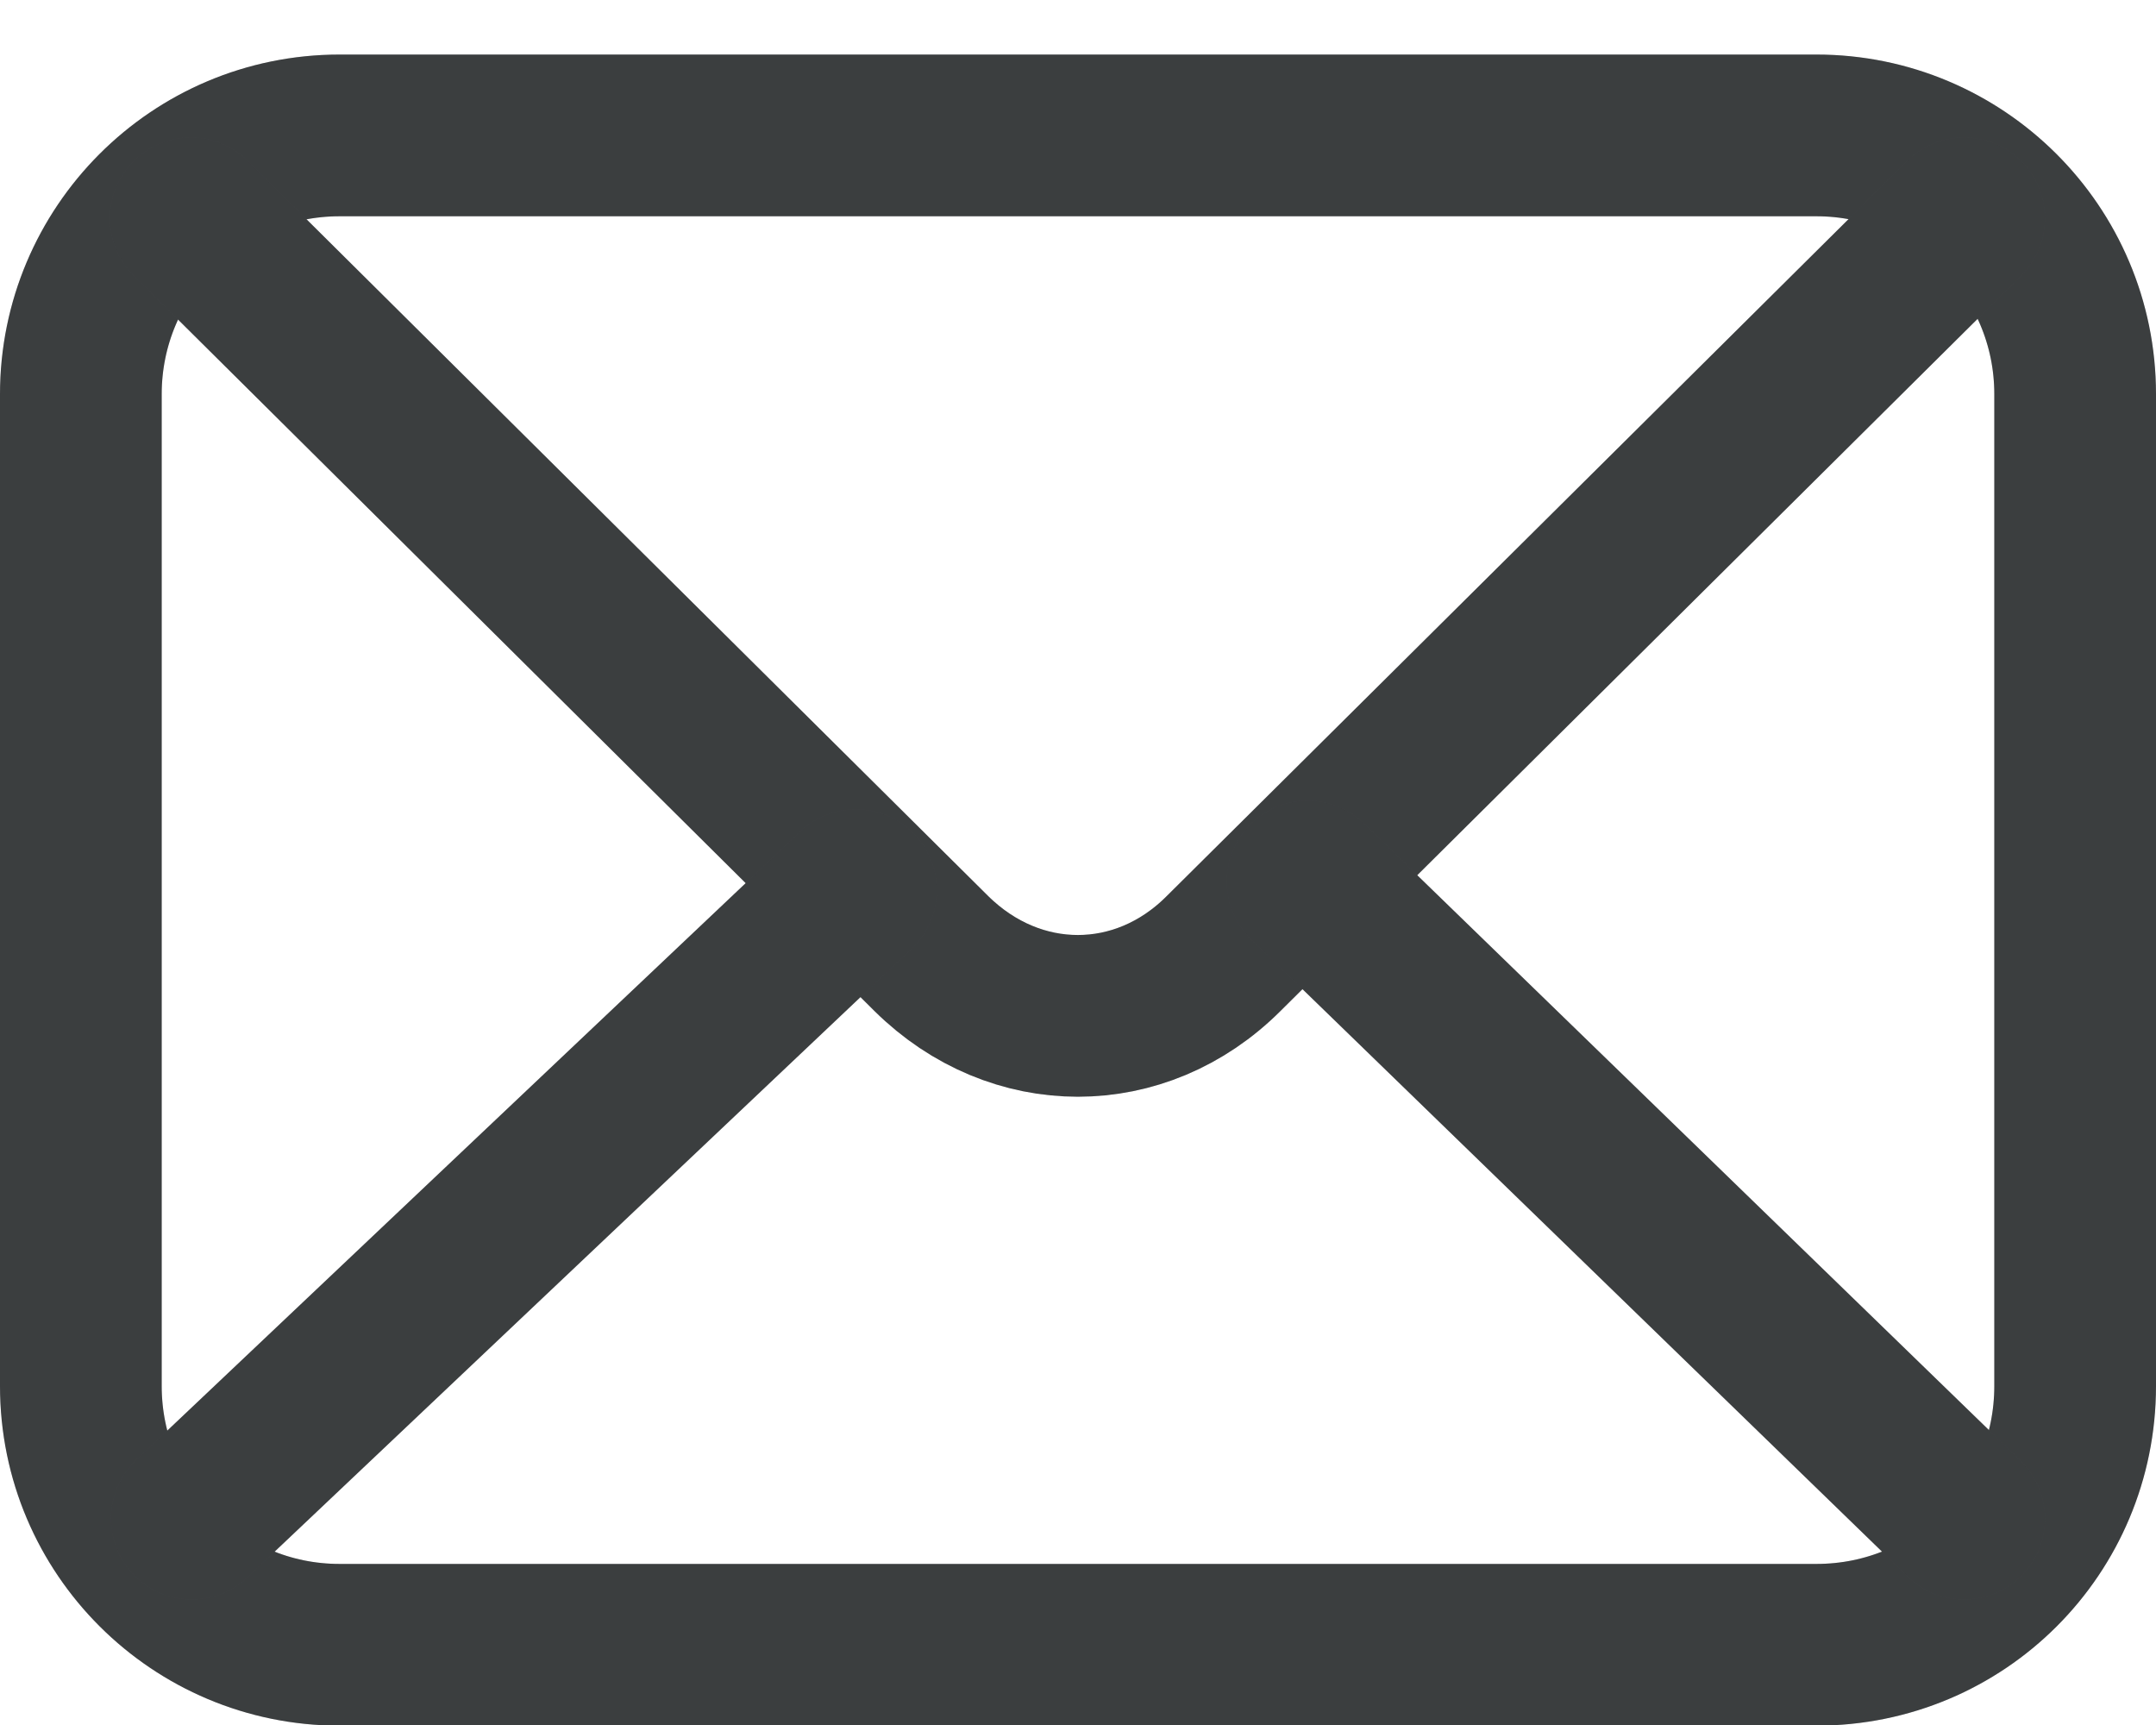 <svg width="20" height="16" viewBox="0 0 20 16" fill="none" xmlns="http://www.w3.org/2000/svg">
<path d="M16.85 15.256H3.15C1.83 15.256 0.75 14.186 0.75 12.856V3.656C0.75 2.336 1.82 1.256 3.15 1.256H16.85C18.17 1.256 19.25 2.326 19.25 3.656V12.856C19.25 14.186 18.18 15.256 16.85 15.256Z" stroke="#4A4D4F" stroke-width="1.5" stroke-linecap="round" stroke-linejoin="round"/>
<path d="M16.85 15.256H3.15C1.83 15.256 0.75 14.186 0.75 12.856V3.656C0.75 2.336 1.82 1.256 3.15 1.256H16.85C18.17 1.256 19.25 2.326 19.25 3.656V12.856C19.25 14.186 18.18 15.256 16.85 15.256Z" stroke="black" stroke-opacity="0.2" stroke-width="1.5" stroke-linecap="round" stroke-linejoin="round"/>
<path d="M18.22 2.025L11.35 8.845C10.58 9.615 9.42 9.615 8.64 8.845L1.77 2.025" stroke="#4A4D4F" stroke-width="1.5" stroke-linecap="round" stroke-linejoin="round"/>
<path d="M18.22 2.025L11.35 8.845C10.58 9.615 9.42 9.615 8.64 8.845L1.77 2.025" stroke="black" stroke-opacity="0.2" stroke-width="1.5" stroke-linecap="round" stroke-linejoin="round"/>
<path d="M12.13 8.176L18.22 14.086" stroke="#4A4D4F" stroke-width="1.5" stroke-linecap="round" stroke-linejoin="round"/>
<path d="M12.13 8.176L18.22 14.086" stroke="black" stroke-opacity="0.2" stroke-width="1.5" stroke-linecap="round" stroke-linejoin="round"/>
<path d="M1.78 14.086L7.94 8.256" stroke="#4A4D4F" stroke-width="1.5" stroke-linecap="round" stroke-linejoin="round"/>
<path d="M1.78 14.086L7.94 8.256" stroke="black" stroke-opacity="0.2" stroke-width="1.5" stroke-linecap="round" stroke-linejoin="round"/>
</svg>
